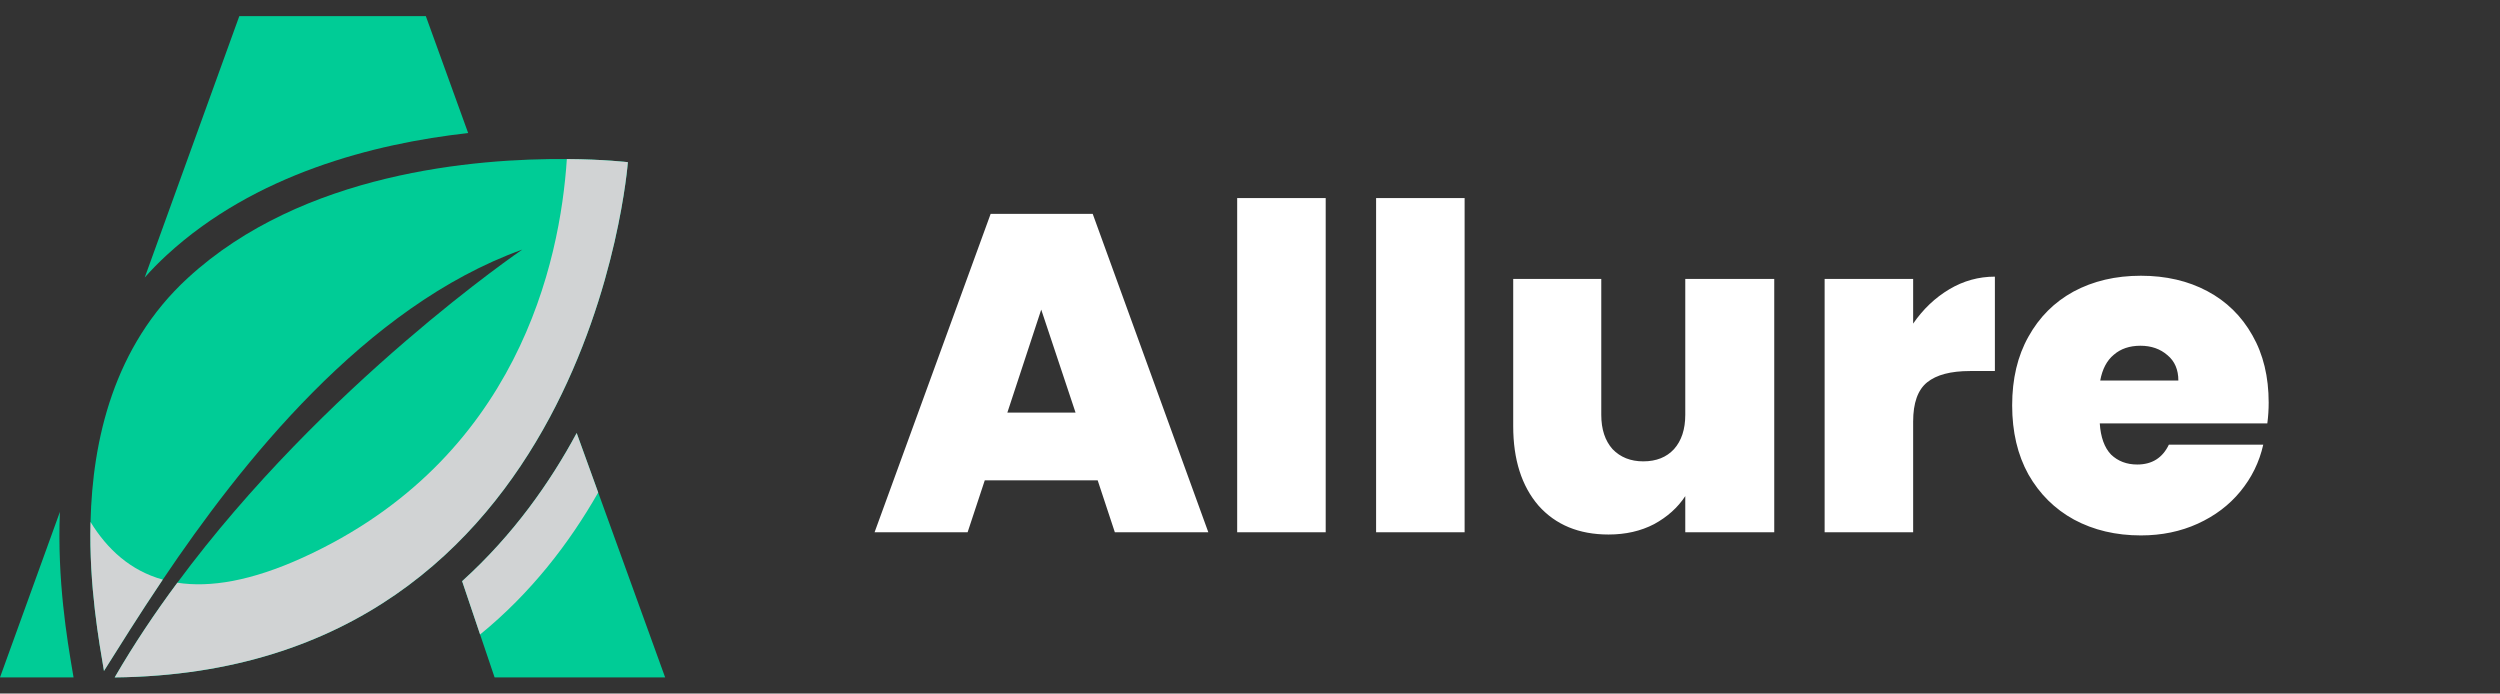 <svg width="155" height="43" viewBox="0 0 155 43" fill="none" xmlns="http://www.w3.org/2000/svg">
<rect x="0" y="0" width="155" height="43" fill="#333333" stroke="none"/>
<g clip-path="url(#clip0_2_85)">
<path d="M4.494 41.606C4.166 39.666 3.538 35.963 3.715 31.735L0 42H4.56L4.494 41.606ZM26.402 1H14.837L8.973 17.206C9.394 16.728 9.853 16.261 10.343 15.81C15.797 10.799 23.154 8.905 29.026 8.249L26.402 1V1ZM37.088 30.535L35.754 26.847C34.118 29.891 31.823 33.17 28.651 36.032L29.766 39.338L30.665 42H41.239L37.088 30.535Z" fill="#00CC96"/>
<path d="M38.928 10.054C38.928 10.054 36.579 41.684 7.11 42C8.294 39.959 9.606 37.999 10.995 36.129C20.103 23.819 32.382 15.474 32.382 15.474C22.622 18.985 14.937 28.737 10.092 35.936C8.599 38.15 7.38 40.121 6.446 41.599C6.149 39.824 5.513 36.345 5.613 32.363C5.733 27.325 7.025 21.473 11.646 17.233C18.768 10.687 29.496 9.815 35.144 9.861C37.466 9.877 38.928 10.054 38.928 10.054Z" fill="#00CC96"/>
<g style="mix-blend-mode:multiply">
<path d="M37.088 30.535C35.302 33.667 32.926 36.765 29.766 39.338L28.651 36.032C31.822 33.17 34.118 29.891 35.754 26.847L37.088 30.535Z" fill="#D1D3D4"/>
</g>
<g style="mix-blend-mode:multiply">
<path d="M10.092 35.936C8.599 38.15 7.38 40.121 6.446 41.599C6.149 39.824 5.513 36.345 5.613 32.363C6.651 34.057 8.09 35.38 10.092 35.936V35.936Z" fill="#D1D3D4"/>
</g>
<g style="mix-blend-mode:multiply">
<path d="M38.928 10.054C38.928 10.054 36.579 41.684 7.11 42C8.294 39.959 9.606 37.999 10.995 36.129C13.024 36.441 15.57 36.028 18.768 34.574C32.116 28.498 34.727 16.234 35.144 9.861C37.466 9.877 38.928 10.054 38.928 10.054Z" fill="#D1D3D4"/>
</g>
<path d="M68.056 29.78H61.056L59.992 33H54.224L61.42 13.26H67.748L74.916 33H69.12L68.056 29.78ZM66.684 25.58L64.556 19.196L62.456 25.58H66.684ZM82.193 12.28V33H76.705V12.28H82.193ZM90.806 12.28V33H85.318V12.28H90.806ZM110.003 17.292V33H104.487V30.76C104.021 31.469 103.377 32.048 102.555 32.496C101.734 32.925 100.791 33.14 99.727 33.14C97.898 33.14 96.451 32.543 95.387 31.348C94.342 30.135 93.819 28.492 93.819 26.42V17.292H99.279V25.72C99.279 26.616 99.513 27.325 99.979 27.848C100.465 28.352 101.099 28.604 101.883 28.604C102.686 28.604 103.321 28.352 103.787 27.848C104.254 27.325 104.487 26.616 104.487 25.72V17.292H110.003ZM118.615 20.064C119.231 19.168 119.977 18.459 120.855 17.936C121.732 17.413 122.675 17.152 123.683 17.152V23.004H122.143C120.948 23.004 120.061 23.237 119.483 23.704C118.904 24.171 118.615 24.983 118.615 26.14V33H113.127V17.292H118.615V20.064ZM140.658 24.964C140.658 25.393 140.63 25.823 140.574 26.252H130.186C130.242 27.111 130.475 27.755 130.886 28.184C131.315 28.595 131.857 28.8 132.51 28.8C133.425 28.8 134.078 28.389 134.47 27.568H140.322C140.079 28.651 139.603 29.621 138.894 30.48C138.203 31.32 137.326 31.983 136.262 32.468C135.198 32.953 134.022 33.196 132.734 33.196C131.185 33.196 129.803 32.869 128.59 32.216C127.395 31.563 126.453 30.629 125.762 29.416C125.09 28.203 124.754 26.775 124.754 25.132C124.754 23.489 125.09 22.071 125.762 20.876C126.434 19.663 127.367 18.729 128.562 18.076C129.775 17.423 131.166 17.096 132.734 17.096C134.283 17.096 135.655 17.413 136.85 18.048C138.045 18.683 138.978 19.597 139.65 20.792C140.322 21.968 140.658 23.359 140.658 24.964ZM135.058 23.592C135.058 22.92 134.834 22.397 134.386 22.024C133.938 21.632 133.378 21.436 132.706 21.436C132.034 21.436 131.483 21.623 131.054 21.996C130.625 22.351 130.345 22.883 130.214 23.592H135.058Z" fill="white"/>
</g>
<defs>
<clipPath id="clip0_2_85">
<rect width="155" height="43" fill="white"/>
</clipPath>
</defs>
</svg>
